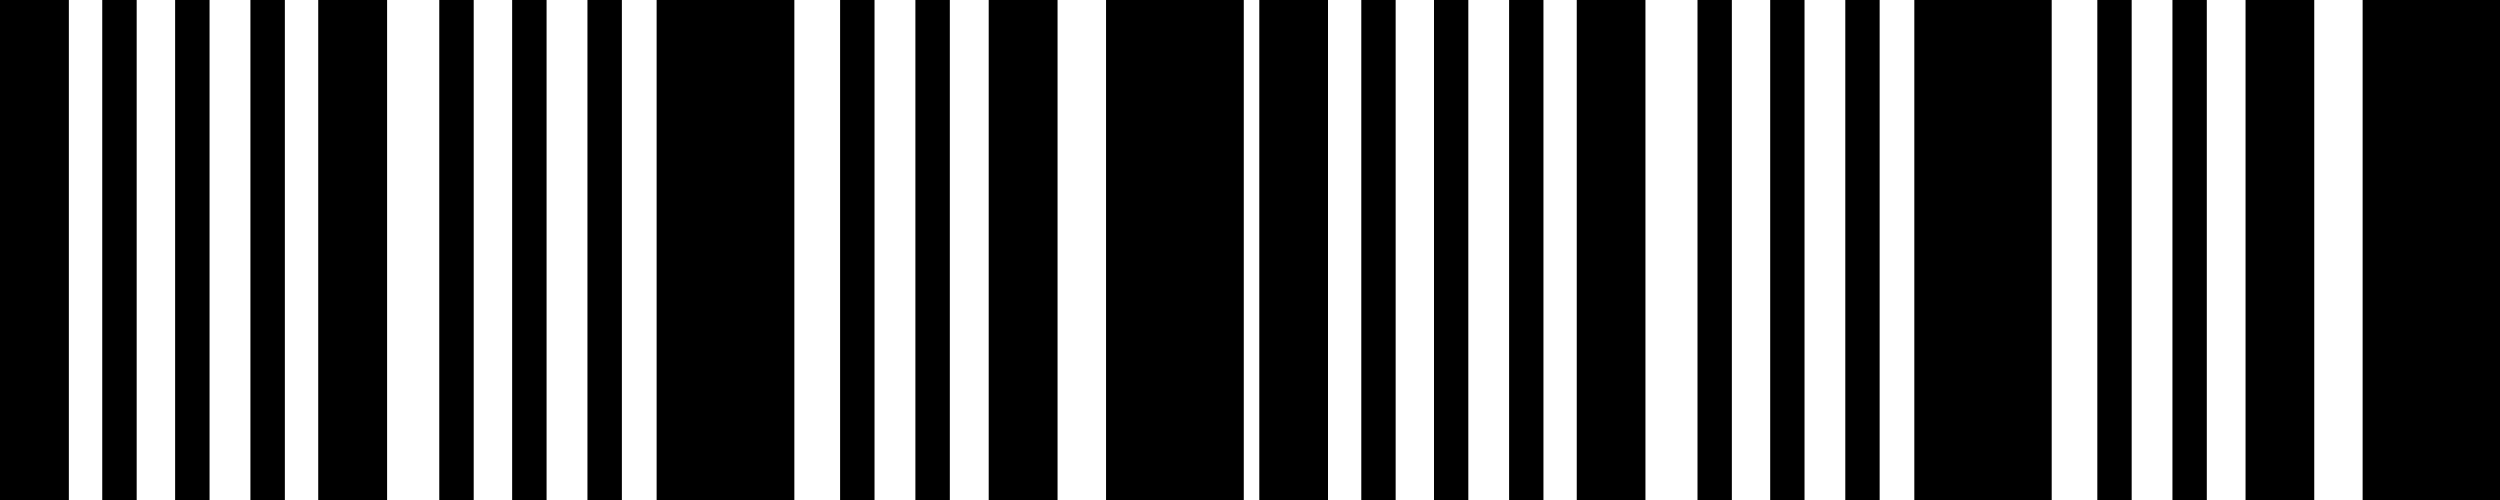 <?xml version="1.0" encoding="UTF-8"?>
<svg width="100px" height="20px" viewBox="0 0 100 20" version="1.1" xmlns="http://www.w3.org/2000/svg" xmlns:xlink="http://www.w3.org/1999/xlink">
    <!-- Generator: Sketch 59 (86127) - https://sketch.com -->
    <title>形状结合</title>
    <desc>Created with Sketch.</desc>
    <g id="自定义标签" stroke="none" stroke-width="1" fill="none" fill-rule="evenodd">
        <g id="叫号一维码组件-选中" transform="translate(-224, -810)" fill="#000000" fill-rule="nonzero">
            <g id="标签/一维码" transform="translate(204, 580)">
                <g id="编组-2">
                    <g transform="translate(13, 223)">
                        <g id="编组" transform="translate(7, 7)">
                            <path d="M49.751,0 L49.751,20 L44.242,20 L44.242,0 L49.751,0 Z M31.774,0 L31.774,20 L26.265,20 L26.265,0 L31.774,0 Z M2.754,0 L2.754,20 L0,20 L0,0 L2.754,0 Z M5.467,0 L5.467,20 L4.09,20 L4.09,0 L5.467,0 Z M8.382,0 L8.382,20 L7.005,20 L7.005,0 L8.382,0 Z M11.394,0 L11.394,20 L10.017,20 L10.017,0 L11.394,0 Z M18.948,0 L18.948,20 L17.571,20 L17.571,0 L18.948,0 Z M21.863,0 L21.863,20 L20.486,20 L20.486,0 L21.863,0 Z M24.875,0 L24.875,20 L23.498,20 L23.498,0 L24.875,0 Z M34.981,0 L34.981,20 L33.604,20 L33.604,0 L34.981,0 Z M37.993,0 L37.993,20 L36.616,20 L36.616,0 L37.993,0 Z M15.484,0 L15.484,20 L12.729,20 L12.729,0 L15.484,0 Z M42.302,0 L42.302,20 L39.548,20 L39.548,0 L42.302,0 Z M100,0 L100,20 L94.505,20 L94.505,0 L100,0 Z M82.068,0 L82.068,20 L76.573,20 L76.573,0 L82.068,0 Z M53.12,0 L53.12,20 L50.372,20 L50.372,0 L53.12,0 Z M55.826,0 L55.826,20 L54.452,20 L54.452,0 L55.826,0 Z M58.733,0 L58.733,20 L57.36,20 L57.36,0 L58.733,0 Z M61.738,0 L61.738,20 L60.364,20 L60.364,0 L61.738,0 Z M69.274,0 L69.274,20 L67.9,20 L67.9,0 L69.274,0 Z M72.181,0 L72.181,20 L70.808,20 L70.808,0 L72.181,0 Z M75.186,0 L75.186,20 L73.812,20 L73.812,0 L75.186,0 Z M85.267,0 L85.267,20 L83.893,20 L83.893,0 L85.267,0 Z M88.272,0 L88.272,20 L86.898,20 L86.898,0 L88.272,0 Z M65.818,0 L65.818,20 L63.07,20 L63.07,0 L65.818,0 Z M92.57,0 L92.57,20 L89.822,20 L89.822,0 L92.57,0 Z" id="形状结合"></path>
                        </g>
                    </g>
                </g>
            </g>
        </g>
    </g>
</svg>
